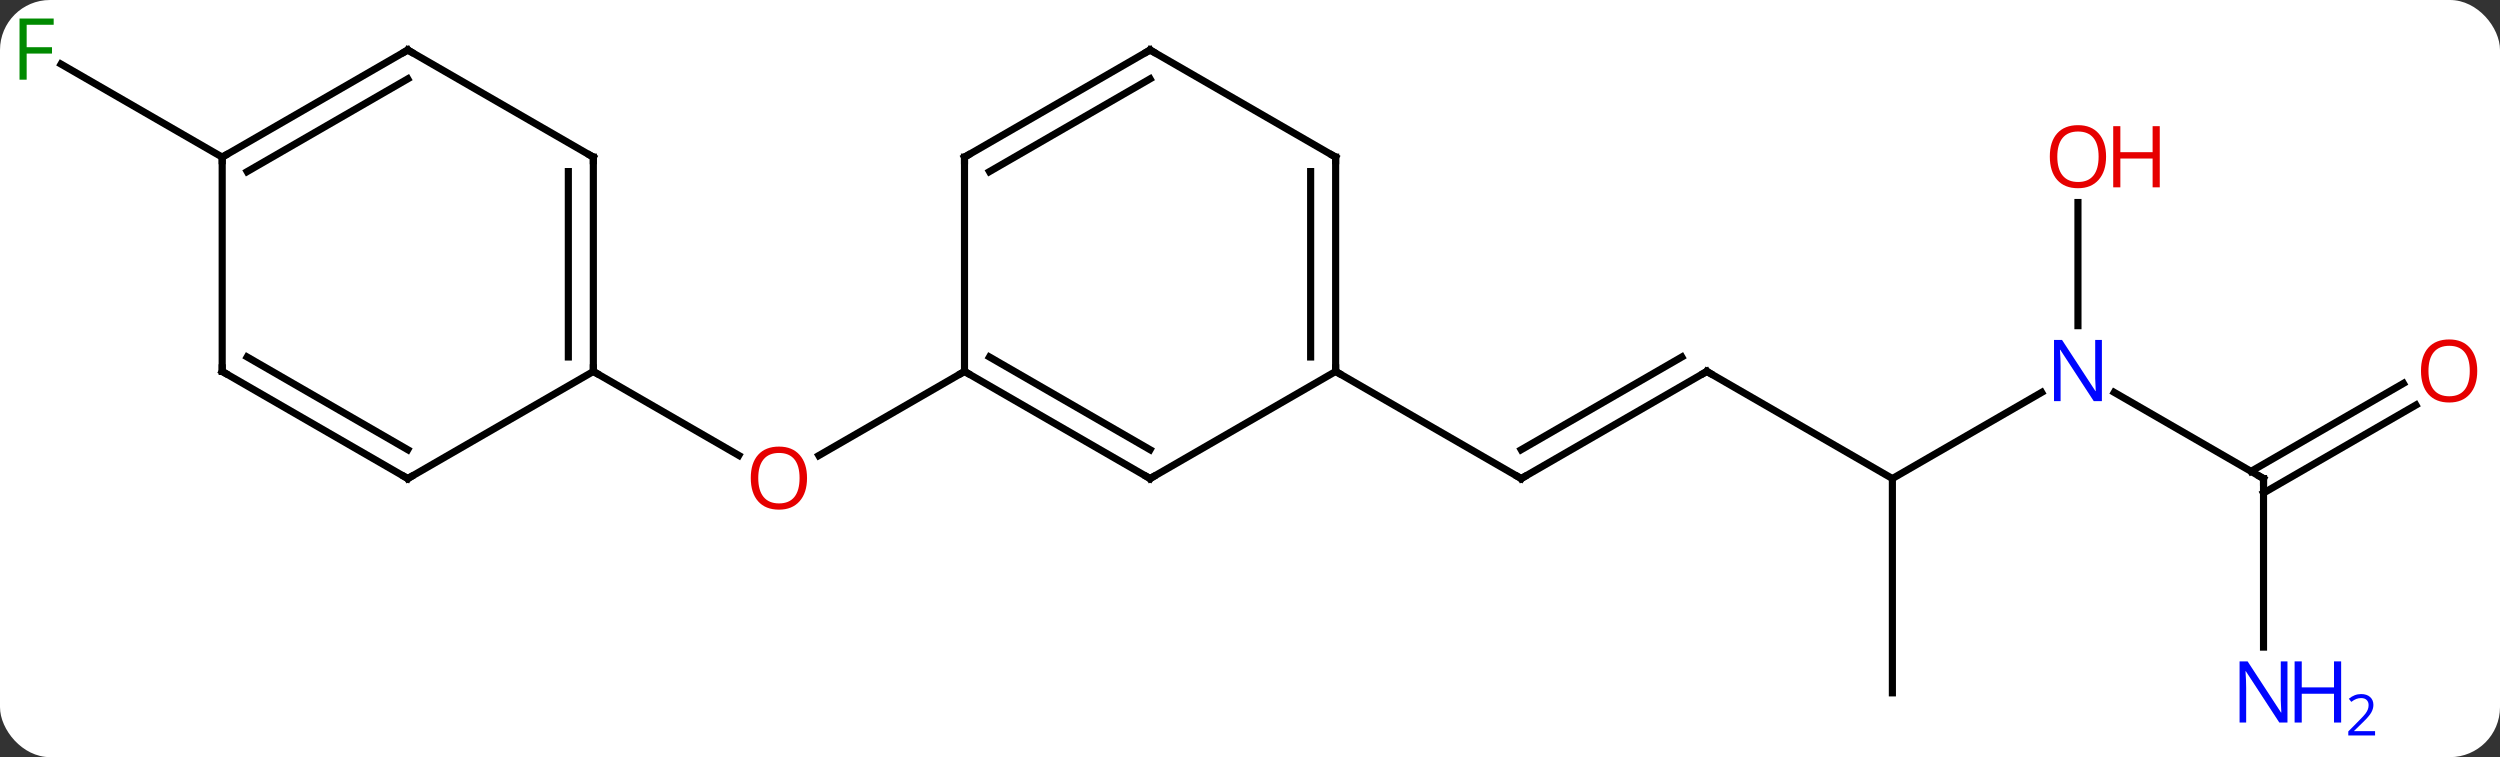 <svg width="350" viewBox="0 0 350 106" style="fill-opacity:1; color-rendering:auto; color-interpolation:auto; text-rendering:auto; stroke:black; stroke-linecap:square; stroke-miterlimit:10; shape-rendering:auto; stroke-opacity:1; fill:black; stroke-dasharray:none; font-weight:normal; stroke-width:1; font-family:'Open Sans'; font-style:normal; stroke-linejoin:miter; font-size:12; stroke-dashoffset:0; image-rendering:auto;" height="106" class="cas-substance-image" xmlns:xlink="http://www.w3.org/1999/xlink" xmlns="http://www.w3.org/2000/svg"><rect x="0" y="0" width="350" height="106" fill="#333333" stroke="none"/><svg class="cas-substance-single-component"><rect y="0" x="0" width="350" stroke="none" ry="7" rx="7" height="106" fill="white" class="cas-substance-group"/><svg y="0" x="0" width="350" viewBox="0 0 350 106" style="fill:black;" height="106" class="cas-substance-single-component-image"><svg><g><g transform="translate(174,52)" style="text-rendering:geometricPrecision; color-rendering:optimizeQuality; color-interpolation:linearRGB; stroke-linecap:butt; image-rendering:optimizeQuality;"><line y2="0" y1="11.774" x2="-38.97" x1="-59.365" style="fill:none;"/><line y2="0" y1="11.759" x2="-90.933" x1="-70.567" style="fill:none;"/><line y2="0" y1="15" x2="64.953" x1="38.97" style="fill:none;"/><line y2="-2.021" y1="10.959" x2="61.453" x1="38.97" style="fill:none;"/><line y2="0" y1="15" x2="12.99" x1="38.97" style="fill:none;"/><line y2="15" y1="0" x2="90.933" x1="64.953" style="fill:none;"/><line y2="2.935" y1="15" x2="111.829" x1="90.933" style="fill:none;"/><line y2="45" y1="15" x2="90.933" x1="90.933" style="fill:none;"/><line y2="15" y1="2.935" x2="142.893" x1="121.997" style="fill:none;"/><line y2="-23.648" y1="-6.406" x2="116.913" x1="116.913" style="fill:none;"/><line y2="38.594" y1="15" x2="142.893" x1="142.893" style="fill:none;"/><line y2="4.704" y1="17.021" x2="164.228" x1="142.893" style="fill:none;"/><line y2="1.673" y1="13.99" x2="162.478" x1="141.143" style="fill:none;"/><line y2="-30" y1="-43.023" x2="-142.893" x1="-165.451" style="fill:none;"/><line y2="15" y1="0" x2="-12.99" x1="-38.97" style="fill:none;"/><line y2="10.959" y1="-2.021" x2="-12.99" x1="-35.47" style="fill:none;"/><line y2="-30" y1="0" x2="-38.97" x1="-38.97" style="fill:none;"/><line y2="0" y1="15" x2="12.99" x1="-12.99" style="fill:none;"/><line y2="-45" y1="-30" x2="-12.99" x1="-38.97" style="fill:none;"/><line y2="-40.959" y1="-27.979" x2="-12.99" x1="-35.47" style="fill:none;"/><line y2="-30" y1="0" x2="12.99" x1="12.99" style="fill:none;"/><line y2="-27.979" y1="-2.021" x2="9.49" x1="9.49" style="fill:none;"/><line y2="-30" y1="-45" x2="12.99" x1="-12.99" style="fill:none;"/><line y2="-30" y1="0" x2="-90.933" x1="-90.933" style="fill:none;"/><line y2="-27.979" y1="-2.021" x2="-94.433" x1="-94.433" style="fill:none;"/><line y2="15" y1="0" x2="-116.913" x1="-90.933" style="fill:none;"/><line y2="-45" y1="-30" x2="-116.913" x1="-90.933" style="fill:none;"/><line y2="0" y1="15" x2="-142.893" x1="-116.913" style="fill:none;"/><line y2="-2.021" y1="10.959" x2="-139.393" x1="-116.913" style="fill:none;"/><line y2="-30" y1="-45" x2="-142.893" x1="-116.913" style="fill:none;"/><line y2="-27.979" y1="-40.959" x2="-139.393" x1="-116.913" style="fill:none;"/><line y2="-30" y1="0" x2="-142.893" x1="-142.893" style="fill:none;"/></g><g transform="translate(174,52)" style="fill:rgb(230,0,0); text-rendering:geometricPrecision; color-rendering:optimizeQuality; image-rendering:optimizeQuality; font-family:'Open Sans'; stroke:rgb(230,0,0); color-interpolation:linearRGB;"><path style="stroke:none;" d="M-61.016 14.93 Q-61.016 16.992 -62.055 18.172 Q-63.094 19.352 -64.937 19.352 Q-66.828 19.352 -67.859 18.188 Q-68.891 17.023 -68.891 14.914 Q-68.891 12.82 -67.859 11.672 Q-66.828 10.523 -64.937 10.523 Q-63.078 10.523 -62.047 11.695 Q-61.016 12.867 -61.016 14.93 ZM-67.844 14.93 Q-67.844 16.664 -67.101 17.57 Q-66.359 18.477 -64.937 18.477 Q-63.516 18.477 -62.789 17.578 Q-62.062 16.68 -62.062 14.93 Q-62.062 13.195 -62.789 12.305 Q-63.516 11.414 -64.937 11.414 Q-66.359 11.414 -67.101 12.312 Q-67.844 13.211 -67.844 14.93 Z"/></g><g transform="translate(174,52)" style="stroke-linecap:butt; text-rendering:geometricPrecision; color-rendering:optimizeQuality; image-rendering:optimizeQuality; font-family:'Open Sans'; color-interpolation:linearRGB; stroke-miterlimit:5;"><path style="fill:none;" d="M39.403 14.75 L38.97 15 L38.537 14.75"/><path style="fill:none;" d="M64.52 0.25 L64.953 0 L65.386 0.25"/><path style="fill:rgb(0,5,255); stroke:none;" d="M120.265 4.156 L119.124 4.156 L114.436 -3.031 L114.39 -3.031 Q114.483 -1.766 114.483 -0.719 L114.483 4.156 L113.561 4.156 L113.561 -4.406 L114.686 -4.406 L119.358 2.75 L119.405 2.75 Q119.405 2.594 119.358 1.734 Q119.311 0.875 119.327 0.5 L119.327 -4.406 L120.265 -4.406 L120.265 4.156 Z"/><path style="fill:none;" d="M142.46 14.75 L142.893 15 L142.893 15.5"/><path style="fill:rgb(230,0,0); stroke:none;" d="M120.85 -30.07 Q120.85 -28.008 119.811 -26.828 Q118.772 -25.648 116.929 -25.648 Q115.038 -25.648 114.007 -26.812 Q112.975 -27.977 112.975 -30.086 Q112.975 -32.18 114.007 -33.328 Q115.038 -34.477 116.929 -34.477 Q118.788 -34.477 119.819 -33.305 Q120.85 -32.133 120.85 -30.07 ZM114.022 -30.07 Q114.022 -28.336 114.765 -27.43 Q115.507 -26.523 116.929 -26.523 Q118.35 -26.523 119.077 -27.422 Q119.804 -28.32 119.804 -30.07 Q119.804 -31.805 119.077 -32.695 Q118.35 -33.586 116.929 -33.586 Q115.507 -33.586 114.765 -32.688 Q114.022 -31.789 114.022 -30.07 Z"/><path style="fill:rgb(230,0,0); stroke:none;" d="M128.366 -25.773 L127.366 -25.773 L127.366 -29.805 L122.85 -29.805 L122.85 -25.773 L121.85 -25.773 L121.85 -34.336 L122.85 -34.336 L122.85 -30.695 L127.366 -30.695 L127.366 -34.336 L128.366 -34.336 L128.366 -25.773 Z"/><path style="fill:rgb(0,5,255); stroke:none;" d="M146.245 49.156 L145.104 49.156 L140.416 41.969 L140.37 41.969 Q140.463 43.234 140.463 44.281 L140.463 49.156 L139.541 49.156 L139.541 40.594 L140.666 40.594 L145.338 47.75 L145.385 47.75 Q145.385 47.594 145.338 46.734 Q145.291 45.875 145.307 45.5 L145.307 40.594 L146.245 40.594 L146.245 49.156 Z"/><path style="fill:rgb(0,5,255); stroke:none;" d="M153.76 49.156 L152.76 49.156 L152.76 45.125 L148.245 45.125 L148.245 49.156 L147.245 49.156 L147.245 40.594 L148.245 40.594 L148.245 44.234 L152.76 44.234 L152.76 40.594 L153.76 40.594 L153.76 49.156 Z"/><path style="fill:rgb(0,5,255); stroke:none;" d="M158.51 50.966 L154.76 50.966 L154.76 50.403 L156.26 48.888 Q156.948 48.2 157.166 47.903 Q157.385 47.606 157.495 47.325 Q157.604 47.044 157.604 46.716 Q157.604 46.263 157.331 45.997 Q157.057 45.731 156.557 45.731 Q156.213 45.731 155.893 45.848 Q155.573 45.966 155.182 46.263 L154.838 45.825 Q155.62 45.169 156.557 45.169 Q157.354 45.169 157.815 45.583 Q158.276 45.997 158.276 46.684 Q158.276 47.231 157.971 47.763 Q157.666 48.294 156.823 49.106 L155.573 50.325 L155.573 50.356 L158.51 50.356 L158.51 50.966 Z"/><path style="fill:rgb(230,0,0); stroke:none;" d="M172.814 -0.07 Q172.814 1.992 171.774 3.172 Q170.735 4.352 168.892 4.352 Q167.001 4.352 165.97 3.188 Q164.939 2.023 164.939 -0.086 Q164.939 -2.18 165.97 -3.328 Q167.001 -4.477 168.892 -4.477 Q170.751 -4.477 171.782 -3.305 Q172.814 -2.133 172.814 -0.07 ZM165.985 -0.07 Q165.985 1.664 166.728 2.57 Q167.47 3.477 168.892 3.477 Q170.314 3.477 171.04 2.578 Q171.767 1.68 171.767 -0.07 Q171.767 -1.805 171.04 -2.695 Q170.314 -3.586 168.892 -3.586 Q167.47 -3.586 166.728 -2.688 Q165.985 -1.789 165.985 -0.07 Z"/><path style="fill:rgb(0,138,0); stroke:none;" d="M-170.267 -40.844 L-171.267 -40.844 L-171.267 -49.406 L-166.485 -49.406 L-166.485 -48.531 L-170.267 -48.531 L-170.267 -45.391 L-166.72 -45.391 L-166.72 -44.5 L-170.267 -44.5 L-170.267 -40.844 Z"/><path style="fill:none;" d="M-38.537 0.25 L-38.97 0 L-39.403 0.25"/><path style="fill:none;" d="M-13.423 14.75 L-12.99 15 L-12.557 14.75"/><path style="fill:none;" d="M-38.97 -29.5 L-38.97 -30 L-38.537 -30.25"/><path style="fill:none;" d="M12.99 -0.5 L12.99 0 L13.423 0.25"/><path style="fill:none;" d="M-13.423 -44.75 L-12.99 -45 L-12.557 -44.75"/><path style="fill:none;" d="M12.99 -29.5 L12.99 -30 L12.557 -30.25"/><path style="fill:none;" d="M-90.933 -0.5 L-90.933 0 L-90.5 0.25"/><path style="fill:none;" d="M-90.933 -29.5 L-90.933 -30 L-91.366 -30.25"/><path style="fill:none;" d="M-116.48 14.75 L-116.913 15 L-117.346 14.75"/><path style="fill:none;" d="M-116.48 -44.75 L-116.913 -45 L-117.346 -44.75"/><path style="fill:none;" d="M-142.46 0.25 L-142.893 0 L-142.893 -0.5"/><path style="fill:none;" d="M-142.46 -30.25 L-142.893 -30 L-142.893 -29.5"/></g></g></svg></svg></svg></svg>